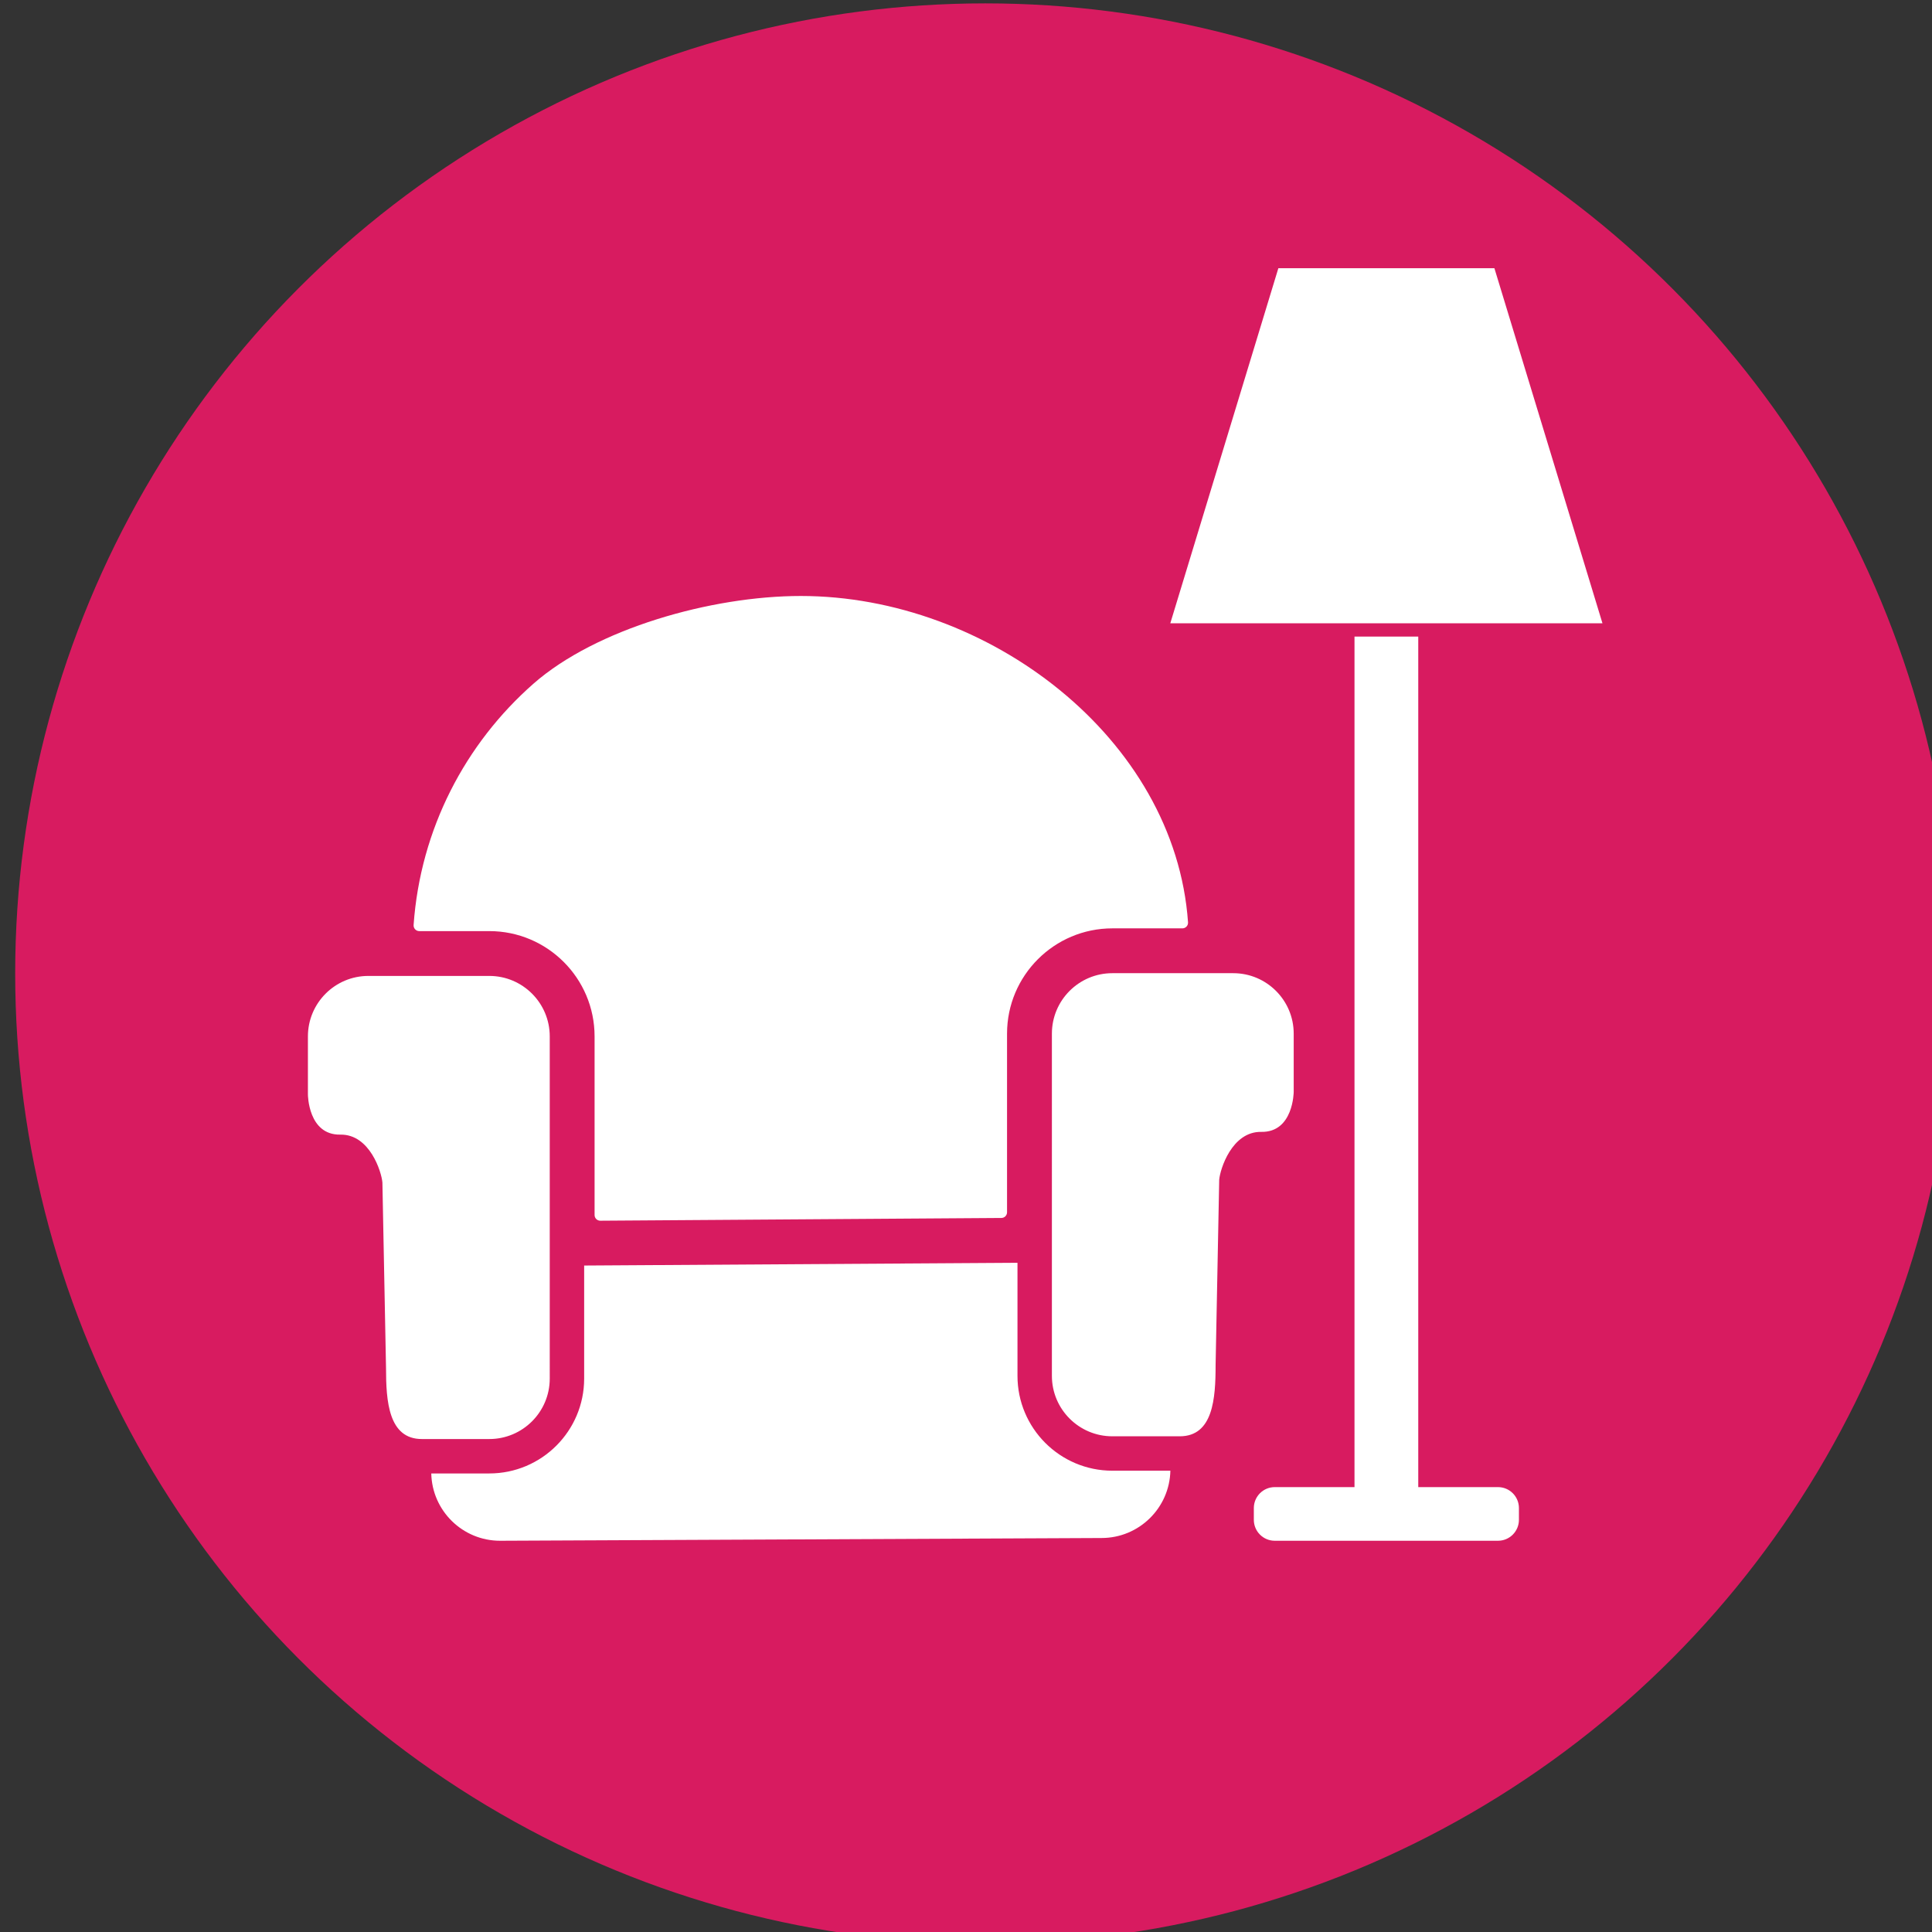 <?xml version="1.0" encoding="UTF-8" standalone="no"?>
<!-- Created with Inkscape (http://www.inkscape.org/) -->

<svg
   width="6.648mm"
   height="6.648mm"
   viewBox="0 0 6.648 6.648"
   version="1.1"
   id="svg958"
   inkscape:version="1.1.1 (3bf5ae0d25, 2021-09-20)"
   sodipodi:docname="2023-HU-37-symbol-living.svg"
   xmlns:inkscape="http://www.inkscape.org/namespaces/inkscape"
   xmlns:sodipodi="http://sodipodi.sourceforge.net/DTD/sodipodi-0.dtd"
   xmlns="http://www.w3.org/2000/svg"
   xmlns:svg="http://www.w3.org/2000/svg">
  <rect x="0" y="0" width="6.648" height="6.648" fill="#333333" stroke="none"/>
  <sodipodi:namedview
     id="namedview960"
     pagecolor="#ffffff"
     bordercolor="#666666"
     borderopacity="1.0"
     inkscape:pageshadow="2"
     inkscape:pageopacity="0.0"
     inkscape:pagecheckerboard="0"
     inkscape:document-units="mm"
     showgrid="false"
     inkscape:zoom="3.6233469"
     inkscape:cx="114.397"
     inkscape:cy="45.400014"
     inkscape:window-width="2048"
     inkscape:window-height="1017"
     inkscape:window-x="-8"
     inkscape:window-y="-8"
     inkscape:window-maximized="1"
     inkscape:current-layer="layer1" />
  <defs
     id="defs955" />
  <g
     inkscape:label="Ebene 1"
     inkscape:groupmode="layer"
     id="layer1"
     transform="translate(-109.858,-97.466)">
    <g
       id="g22"
       transform="matrix(0.017,0,0,0.017,97.554,94.621)"
       style="clip-rule:evenodd;fill-rule:evenodd;stroke-linejoin:round;stroke-miterlimit:2">
      <g
         transform="translate(6.789,64.376)"
         id="g4">
        <circle
           cx="916.404"
           cy="300.013"
           r="196.354"
           style="fill:#d81b60;fill-opacity:1;stroke-width:28.236;stroke-miterlimit:4;stroke-dasharray:none"
           id="circle2" />
      </g>
      <g
         transform="matrix(0.584,0,0,0.584,319.76,171.248)"
         id="g8">
        <path
           d="m 819.465,331.582 c -11.565,0 -20.954,9.39 -20.954,20.955 v 20.16 c 0,0 0.059,14.088 11.235,13.887 10.229,-0.183 14.296,13.01 14.583,16.591 l 1.253,64.274 c 0,11.565 0.868,24.645 12.433,24.645 h 23.359 c 11.565,0 20.954,-9.389 20.954,-20.954 V 352.537 c 0,-11.565 -9.389,-20.955 -20.954,-20.955 z m 299.765,-0.951 c 11.56,0 20.95,9.389 20.95,20.954 v 20.16 c 0,0 -0.06,14.088 -11.23,13.888 -10.23,-0.184 -14.3,13.009 -14.59,16.59 l -1.25,64.275 c 0,11.565 -0.87,24.644 -12.43,24.644 h -23.36 c -11.57,0 -20.95,-9.389 -20.95,-20.954 V 351.585 c 0,-11.565 9.38,-20.954 20.95,-20.954 z"
           style="fill:#ffffff"
           id="path6" />
      </g>
      <g
         transform="matrix(0.584,0,0,0.584,324.359,173.21)"
         id="g12">
        <path
           d="m 1036.57,427.646 -150.191,0.952 v 39.183 c 0,18.146 -14.732,32.878 -32.878,32.878 h -20.108 c 0.276,12.924 10.853,23.329 23.841,23.329 l 208.476,-0.952 c 12.99,0 23.57,-10.405 23.85,-23.328 h -20.11 c -18.15,0 -32.88,-14.733 -32.88,-32.879 z"
           style="fill:#ffffff"
           id="path10" />
      </g>
      <g
         transform="matrix(0.584,0,0,0.584,324.359,173.21)"
         id="g16">
        <path
           d="m 827.267,310.582 c -0.038,0.544 0.151,1.08 0.523,1.479 0.372,0.398 0.893,0.625 1.438,0.625 h 24.273 c 20.141,0 36.492,16.351 36.492,36.492 v 61.917 c 0,1.085 0.88,1.965 1.966,1.965 l 139.031,-0.951 c 1.08,0 1.96,-0.88 1.96,-1.966 v -61.917 c 0,-20.14 16.36,-36.492 36.5,-36.492 h 24.27 c 0.55,0 1.07,-0.226 1.44,-0.625 0.37,-0.399 0.56,-0.934 0.52,-1.478 -4.49,-63.798 -69.28,-113.095 -134.206,-113.095 -31.069,0 -71.011,11.366 -92.667,30.4 -23.6,20.743 -39.199,50.377 -41.54,83.646 z"
           style="fill:#ffffff"
           id="path14"
           sodipodi:nodetypes="ccssssccssssscscc" />
      </g>
      <g
         transform="matrix(0.584,0,0,0.584,282.443,173.21)"
         id="g20">
        <path
           d="M 1247.25,505.396 V 210.612 h -22.1 v 294.784 h -27.64 c -4,0 -7.25,3.251 -7.25,7.256 v 4.079 c 0,4.005 3.25,7.257 7.25,7.257 h 77.38 c 4,0 7.25,-3.252 7.25,-7.257 v -4.079 c 0,-4.005 -3.25,-7.256 -7.25,-7.256 z m 63.84,-299.405 h -149.78 l 37.45,-123.055 h 74.88 z"
           style="fill:#ffffff"
           id="path18" />
      </g>
    </g>
  </g>
</svg>

